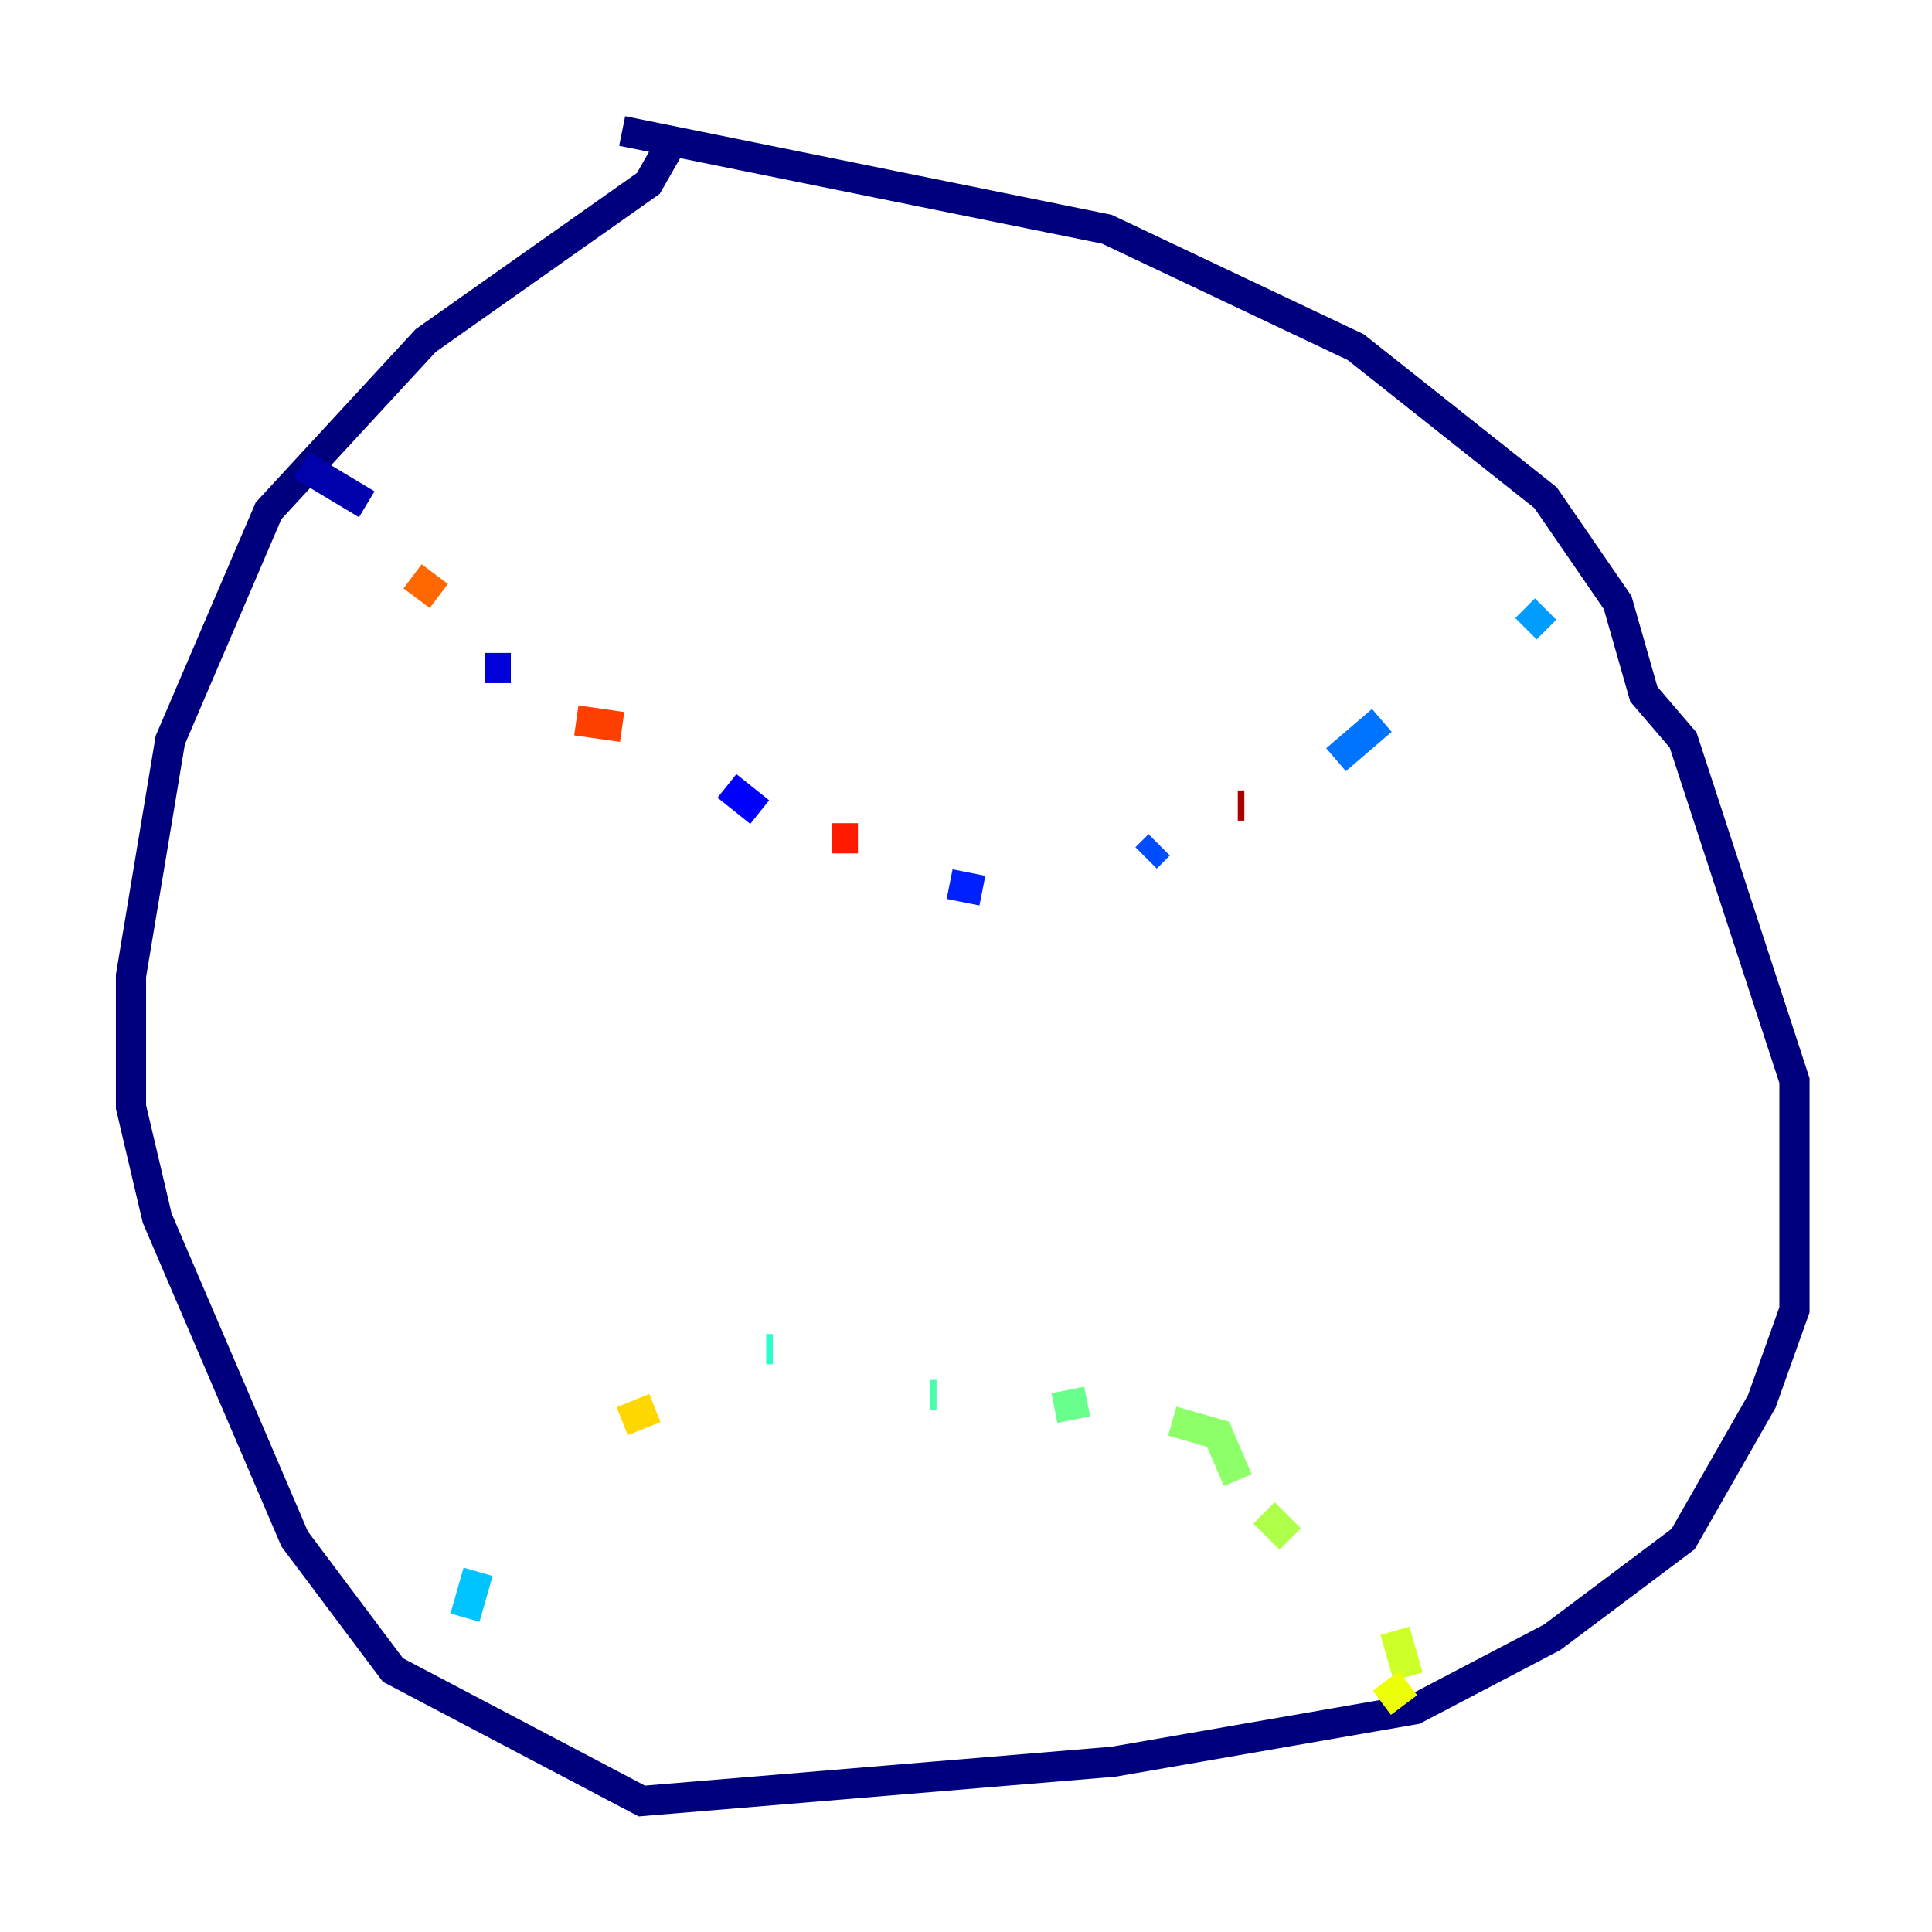 <?xml version="1.0" encoding="utf-8" ?>
<svg baseProfile="tiny" height="128" version="1.2" viewBox="0,0,128,128" width="128" xmlns="http://www.w3.org/2000/svg" xmlns:ev="http://www.w3.org/2001/xml-events" xmlns:xlink="http://www.w3.org/1999/xlink"><defs /><polyline fill="none" points="44.691,9.112 42.956,12.149 28.203,22.563 17.79,33.844 11.281,49.031 8.678,64.651 8.678,73.329 10.414,80.705 19.525,101.966 26.034,110.644 42.522,119.322 73.763,116.719 93.722,113.248 102.834,108.475 111.512,101.966 116.719,92.854 118.888,86.78 118.888,71.593 111.512,49.031 108.909,45.993 107.173,39.919 102.4,32.976 89.817,22.997 73.329,15.186 41.22,8.678" stroke="#00007f" stroke-width="2" /><polyline fill="none" points="19.959,30.807 24.298,33.41" stroke="#0000ac" stroke-width="2" /><polyline fill="none" points="32.108,44.258 33.844,44.258" stroke="#0000da" stroke-width="2" /><polyline fill="none" points="48.163,52.068 50.332,53.803" stroke="#0000ff" stroke-width="2" /><polyline fill="none" points="62.915,58.576 65.085,59.01" stroke="#0020ff" stroke-width="2" /><polyline fill="none" points="75.932,56.841 76.8,55.973" stroke="#004cff" stroke-width="2" /><polyline fill="none" points="88.515,50.332 91.552,47.729" stroke="#0074ff" stroke-width="2" /><polyline fill="none" points="101.098,41.654 102.4,40.352" stroke="#009cff" stroke-width="2" /><polyline fill="none" points="30.807,107.173 31.675,104.136" stroke="#00c4ff" stroke-width="2" /><polyline fill="none" points="36.881,97.193 36.881,97.193" stroke="#08f0ed" stroke-width="2" /><polyline fill="none" points="50.766,89.383 51.2,89.383" stroke="#29ffcd" stroke-width="2" /><polyline fill="none" points="61.614,92.42 62.047,92.42" stroke="#49ffad" stroke-width="2" /><polyline fill="none" points="69.858,93.288 72.027,92.854" stroke="#69ff8d" stroke-width="2" /><polyline fill="none" points="77.668,94.156 80.705,95.024 82.007,98.061" stroke="#8dff69" stroke-width="2" /><polyline fill="none" points="83.742,100.231 85.478,101.966" stroke="#adff49" stroke-width="2" /><polyline fill="none" points="92.42,108.041 93.288,111.078" stroke="#cdff29" stroke-width="2" /><polyline fill="none" points="93.288,111.512 91.552,112.814" stroke="#edff08" stroke-width="2" /><polyline fill="none" points="43.39,93.288 41.22,94.156" stroke="#ffd700" stroke-width="2" /><polyline fill="none" points="36.447,98.061 36.447,98.061" stroke="#ffb100" stroke-width="2" /><polyline fill="none" points="28.637,36.881 28.637,36.881" stroke="#ff8c00" stroke-width="2" /><polyline fill="none" points="29.071,39.485 27.336,38.183" stroke="#ff6700" stroke-width="2" /><polyline fill="none" points="38.183,47.729 41.22,48.163" stroke="#ff3f00" stroke-width="2" /><polyline fill="none" points="55.105,55.539 56.841,55.539" stroke="#ff1a00" stroke-width="2" /><polyline fill="none" points="69.858,58.142 69.858,58.142" stroke="#da0000" stroke-width="2" /><polyline fill="none" points="82.007,53.37 82.441,53.37" stroke="#ac0000" stroke-width="2" /><polyline fill="none" points="95.458,44.691 95.458,44.691" stroke="#7f0000" stroke-width="2" /></svg>